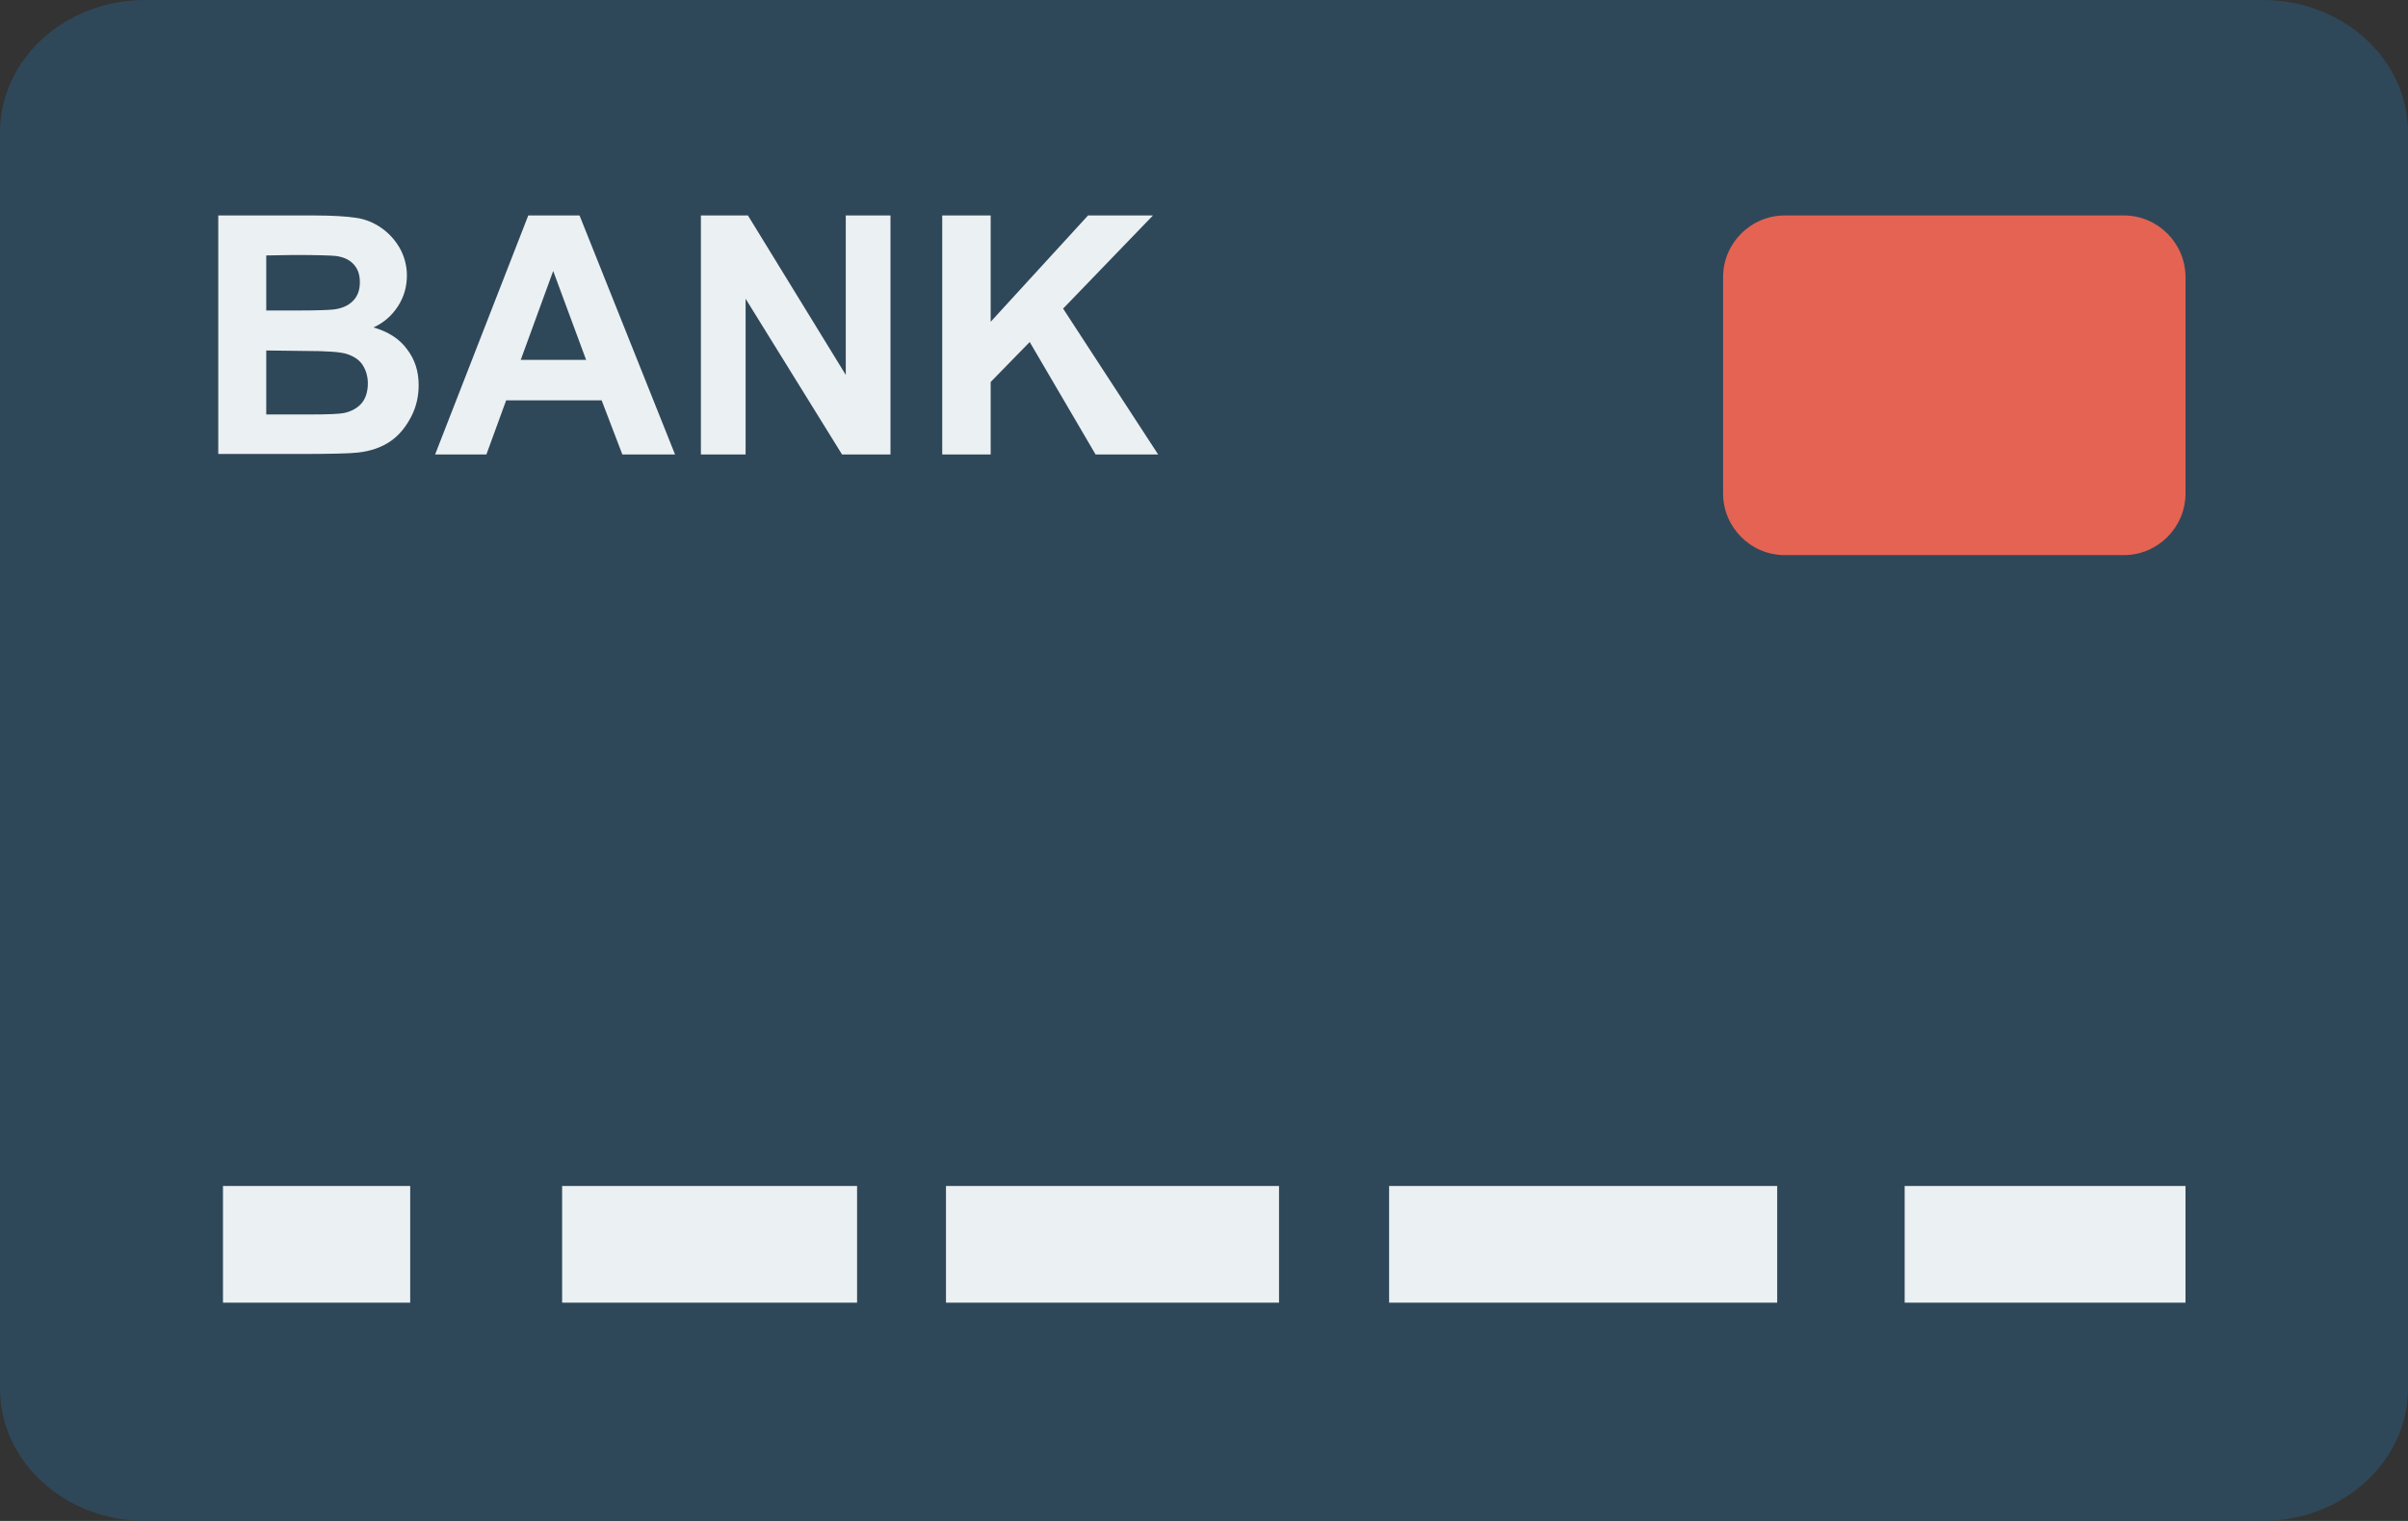 <svg version="1.1" id="Capa_1" xmlns="http://www.w3.org/2000/svg" x="0" y="0" viewBox="0 0 511.9 323.3" style="enable-background:new 0 0 511.9 323.3" xml:space="preserve"><rect x="0" y="0" width="511.9" height="323.3" fill="#333333" stroke="none"/><style>.st2{fill:#ebf0f3}</style><path d="M481 0H30.9C13.8 0 0 12.6 0 28.2v266.9c0 15.6 13.8 28.2 30.9 28.2H481c17 0 30.9-12.6 30.9-28.2V28.2C511.9 12.6 498.1 0 481 0z" style="fill:#2f4859"/><path d="M366.3 58.9v46c0 7.2 5.9 13.1 13.1 13.1h72.1c7.2 0 13.1-5.9 13.1-13.1v-46c0-7.2-5.9-13.1-13.1-13.1h-72.1c-7.2 0-13.1 5.9-13.1 13.1z" style="fill:#e56353"/><path class="st2" d="M46.4 45.8h20.3c4 0 7 .2 9 .5s3.7 1 5.3 2.1 2.9 2.5 3.9 4.2 1.6 3.8 1.6 5.9c0 2.4-.6 4.6-1.9 6.6-1.3 2-3 3.5-5.2 4.5 3.1.9 5.5 2.4 7.1 4.6 1.7 2.2 2.5 4.7 2.5 7.7 0 2.3-.5 4.6-1.6 6.7s-2.5 3.9-4.4 5.2c-1.9 1.3-4.2 2.1-6.9 2.4-1.7.2-5.8.3-12.4.3H46.4V45.8zm10.2 8.5V66h6.7c4 0 6.5-.1 7.5-.2 1.8-.2 3.2-.8 4.2-1.8s1.5-2.3 1.5-4c0-1.6-.4-2.8-1.3-3.8s-2.2-1.6-3.9-1.8c-1-.1-3.9-.2-8.8-.2l-5.9.1zm0 20.2v13.6h9.5c3.7 0 6-.1 7-.3 1.5-.3 2.8-1 3.7-2s1.4-2.5 1.4-4.3c0-1.5-.4-2.8-1.1-3.9s-1.8-1.8-3.2-2.3-4.4-.7-9.1-.7l-8.2-.1zM143.5 96.6h-11.2l-4.4-11.5h-20.3l-4.2 11.5H92.5l19.8-50.8h10.9l20.3 50.8zm-18.9-20.1l-7-18.9-6.9 18.9h13.9zM149 96.6V45.8h10l20.8 33.9V45.8h9.5v50.8H179l-20.5-33.1v33.1H149zM200.3 96.6V45.8h10.3v22.6l20.7-22.6h13.8L226 65.6l20.2 31h-13.3l-14-23.9-8.3 8.5v15.4h-10.3zM47.4 252.1h39.8v24.8H47.4zM119.5 252.1h62.7v24.8h-62.7zM201.1 252.1h70.8v24.8h-70.8zM295.3 252.1h82.5v24.8h-82.5zM404.9 252.1h59.7v24.8h-59.7z"/></svg>